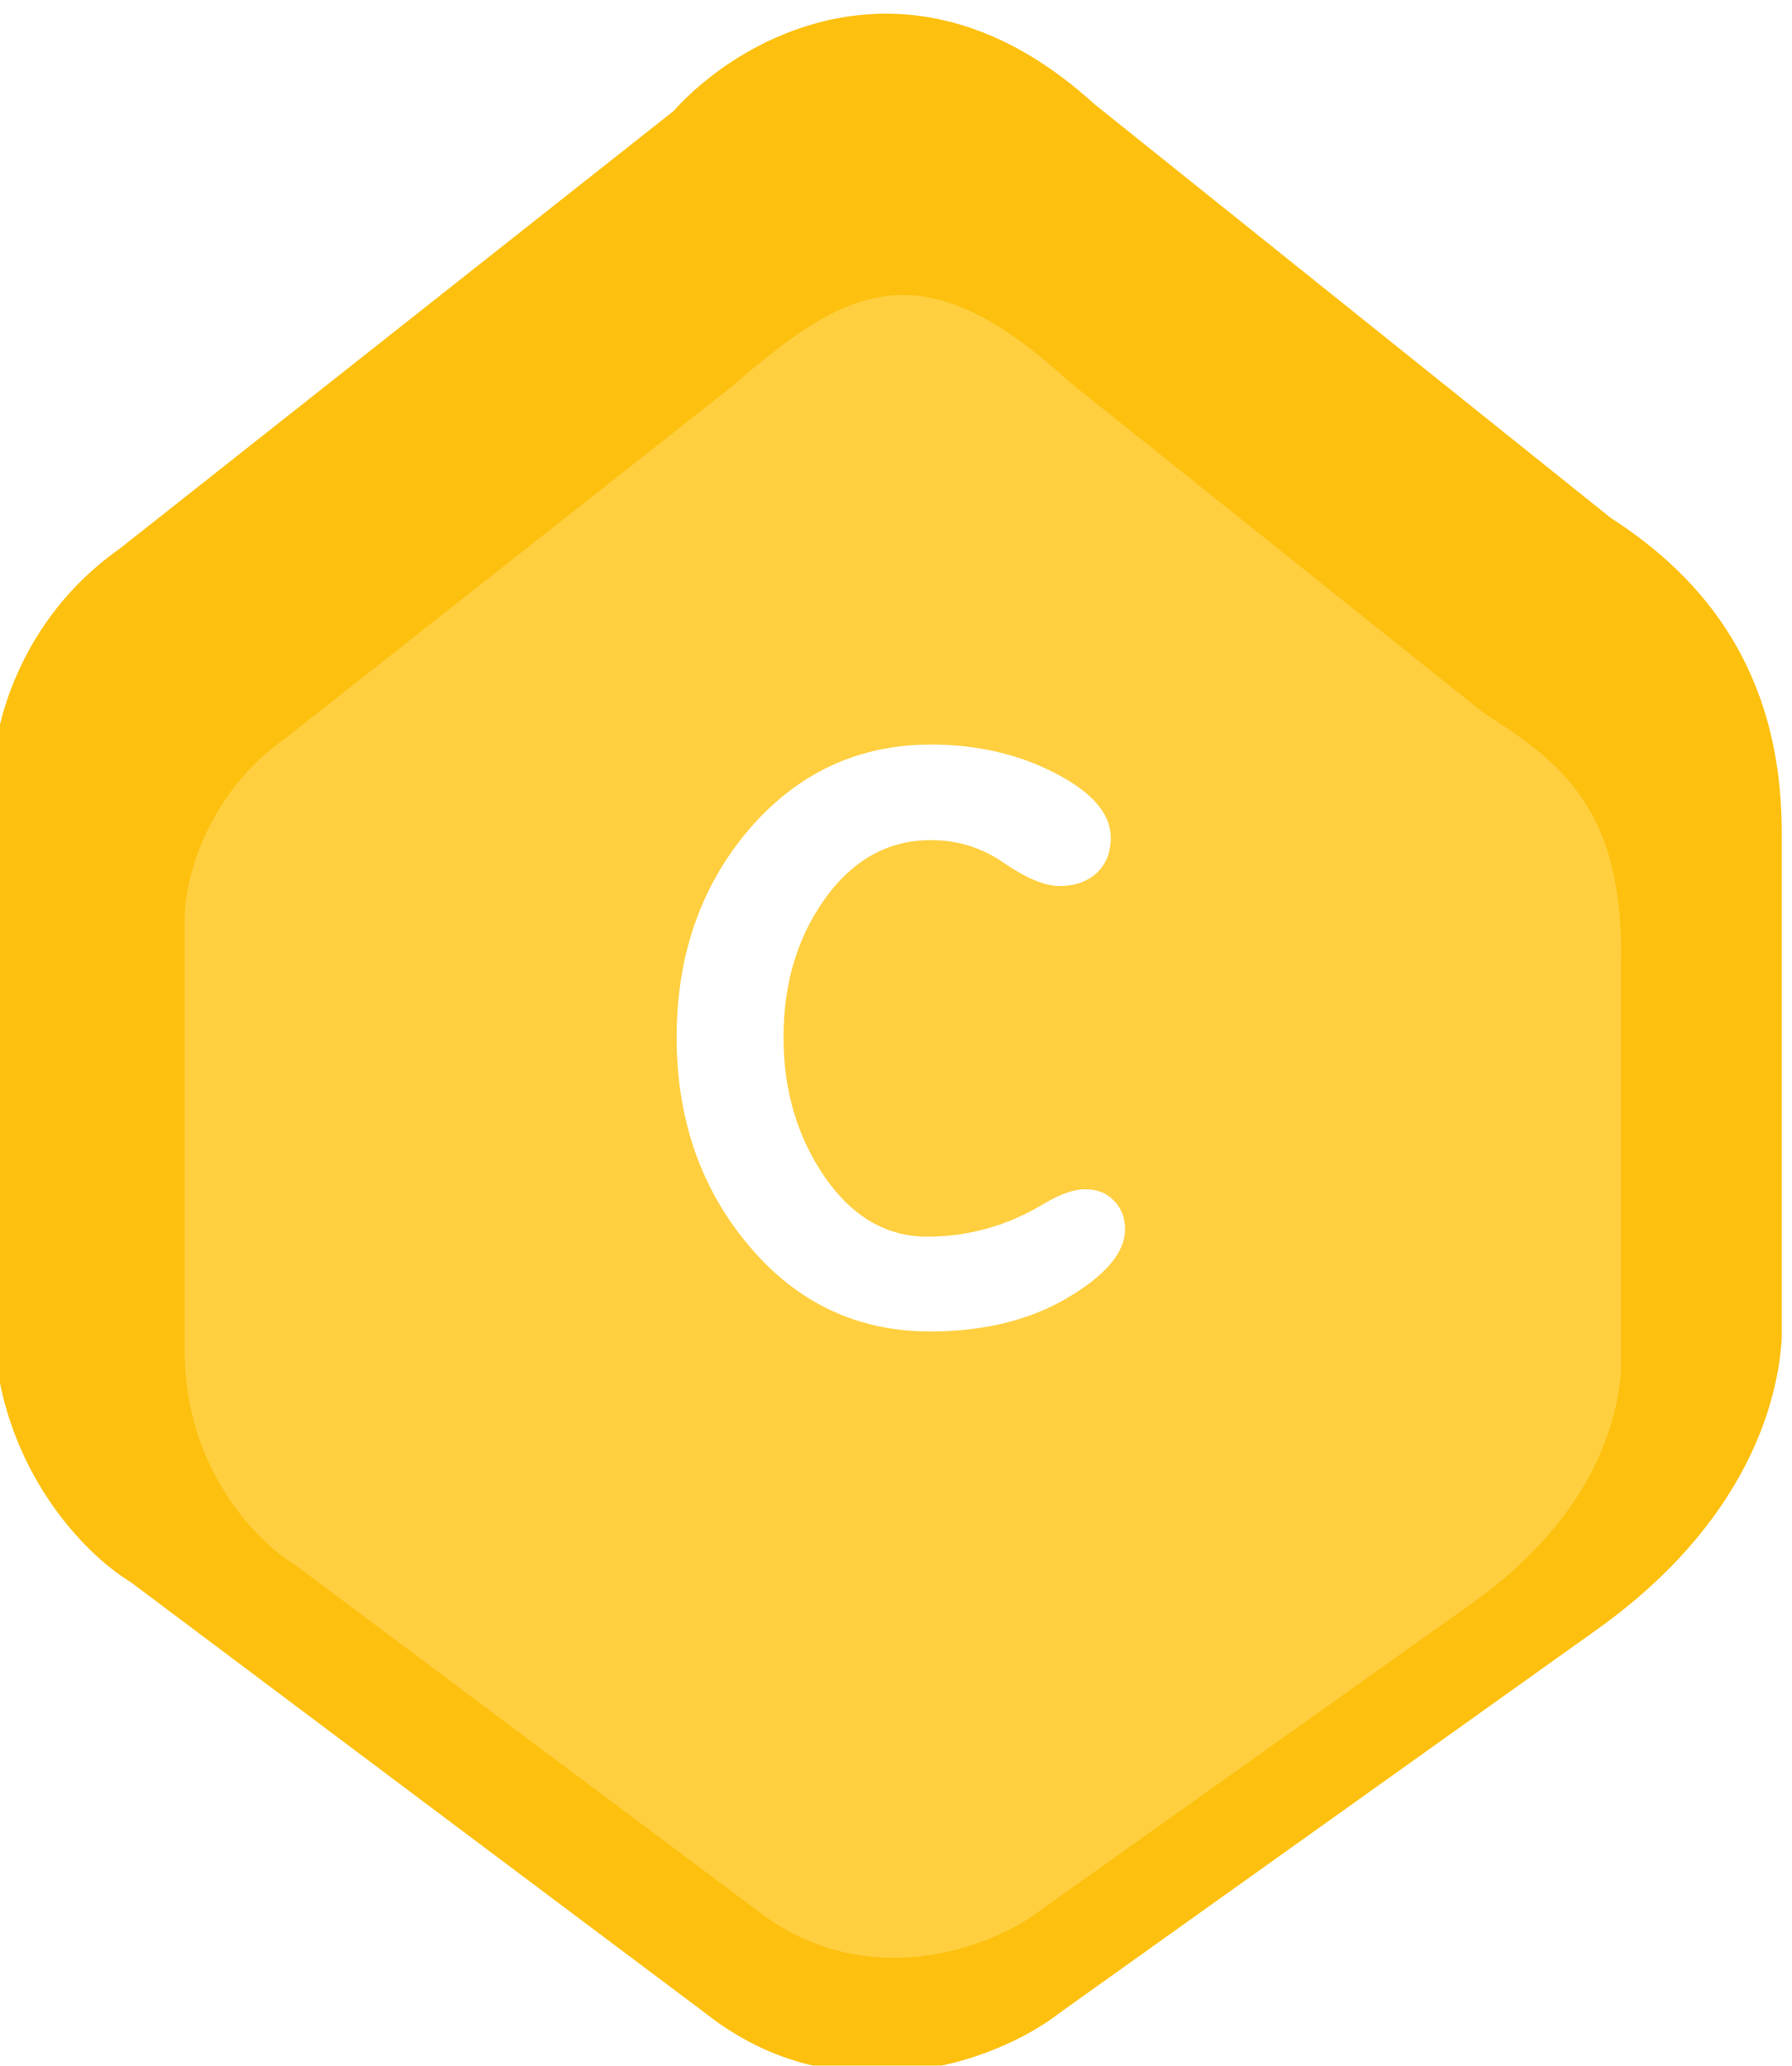 <svg width="262" height="302" viewBox="0 0 262 302" fill="none" xmlns="http://www.w3.org/2000/svg">
<g filter="url(#filter0_ii_1563_44)">
<path d="M99.5 14.213L18.5 78.213C3.7 88.613 0 104.546 0 111.213V190.213C0 211.813 13.333 225.213 20 229.213L104 292.213C123.5 307.713 146.667 299.546 156 292.213L234.5 236.213C256.9 220.213 261 202.213 261.5 193.713V119.713C261.5 96.513 250.5 82.713 236.5 73.713L161 13.213C134.2 -11.187 108.833 3.713 99.5 14.213Z" fill="#FDC00E"/>
</g>
<g filter="url(#filter1_iii_1563_44)">
<path d="M105.904 42.59L40.857 93.827C28.971 102.153 26 114.909 26 120.246V183.492C26 200.784 36.708 211.512 42.061 214.714L109.518 265.15C125.178 277.559 143.782 271.021 151.277 265.15L182.797 242.734L214.317 220.318C232.306 207.509 235.598 193.098 236 186.294V127.051C236.5 104.212 227.166 97.43 215.924 90.225L155.293 41.79C133.5 21.712 122.5 28.212 105.904 42.59Z" fill="#FFCF40"/>
</g>
<path d="M164.49 179.69C164.49 183.063 161.703 186.4 156.13 189.7C150.557 193 143.847 194.65 136 194.65C125.367 194.65 116.53 190.47 109.49 182.11C102.45 173.75 98.93 163.593 98.93 151.64C98.93 139.687 102.45 129.567 109.49 121.28C116.603 112.993 125.477 108.85 136.11 108.85C142.857 108.85 148.907 110.243 154.26 113.03C159.687 115.817 162.4 118.97 162.4 122.49C162.4 124.617 161.703 126.34 160.31 127.66C158.917 128.907 157.12 129.53 154.92 129.53C152.793 129.53 150.117 128.43 146.89 126.23C143.663 123.957 140.07 122.82 136.11 122.82C129.877 122.82 124.707 125.68 120.6 131.4C116.567 137.047 114.55 143.793 114.55 151.64C114.55 159.413 116.567 166.233 120.6 172.1C124.633 177.893 129.62 180.79 135.56 180.79C141.573 180.79 147.22 179.213 152.5 176.06C154.92 174.593 156.973 173.86 158.66 173.86C160.42 173.86 161.813 174.41 162.84 175.51C163.94 176.61 164.49 178.003 164.49 179.69Z" fill="white"/>
<defs>
<filter id="filter0_ii_1563_44" x="-1.6" y="-1.6" width="263.7" height="303.234" filterUnits="userSpaceOnUse" color-interpolation-filters="sRGB">
<feFlood flood-opacity="0" result="BackgroundImageFix"/>
<feBlend mode="normal" in="SourceGraphic" in2="BackgroundImageFix" result="shape"/>
<feColorMatrix in="SourceAlpha" type="matrix" values="0 0 0 0 0 0 0 0 0 0 0 0 0 0 0 0 0 0 127 0" result="hardAlpha"/>
<feOffset dx="6" dy="4"/>
<feGaussianBlur stdDeviation="0.3"/>
<feComposite in2="hardAlpha" operator="arithmetic" k2="-1" k3="1"/>
<feColorMatrix type="matrix" values="0 0 0 0 1 0 0 0 0 0.835 0 0 0 0 0.349 0 0 0 1 0"/>
<feBlend mode="normal" in2="shape" result="effect1_innerShadow_1563_44"/>
<feColorMatrix in="SourceAlpha" type="matrix" values="0 0 0 0 0 0 0 0 0 0 0 0 0 0 0 0 0 0 127 0" result="hardAlpha"/>
<feOffset dx="-7" dy="-2"/>
<feGaussianBlur stdDeviation="0.8"/>
<feComposite in2="hardAlpha" operator="arithmetic" k2="-1" k3="1"/>
<feColorMatrix type="matrix" values="0 0 0 0 0.851 0 0 0 0 0.671 0 0 0 0 0.141 0 0 0 1 0"/>
<feBlend mode="normal" in2="effect1_innerShadow_1563_44" result="effect2_innerShadow_1563_44"/>
</filter>
<filter id="filter1_iii_1563_44" x="22" y="29.127" width="214.02" height="245.085" filterUnits="userSpaceOnUse" color-interpolation-filters="sRGB">
<feFlood flood-opacity="0" result="BackgroundImageFix"/>
<feBlend mode="normal" in="SourceGraphic" in2="BackgroundImageFix" result="shape"/>
<feColorMatrix in="SourceAlpha" type="matrix" values="0 0 0 0 0 0 0 0 0 0 0 0 0 0 0 0 0 0 127 0" result="hardAlpha"/>
<feOffset dx="-8" dy="8"/>
<feComposite in2="hardAlpha" operator="arithmetic" k2="-1" k3="1"/>
<feColorMatrix type="matrix" values="0 0 0 0 0.798 0 0 0 0 0.604 0 0 0 0 0.032 0 0 0 1 0"/>
<feBlend mode="normal" in2="shape" result="effect1_innerShadow_1563_44"/>
<feColorMatrix in="SourceAlpha" type="matrix" values="0 0 0 0 0 0 0 0 0 0 0 0 0 0 0 0 0 0 127 0" result="hardAlpha"/>
<feOffset dx="13" dy="4"/>
<feComposite in2="hardAlpha" operator="arithmetic" k2="-1" k3="1"/>
<feColorMatrix type="matrix" values="0 0 0 0 0.808 0 0 0 0 0.612 0 0 0 0 0.047 0 0 0 1 0"/>
<feBlend mode="normal" in2="effect1_innerShadow_1563_44" result="effect2_innerShadow_1563_44"/>
<feColorMatrix in="SourceAlpha" type="matrix" values="0 0 0 0 0 0 0 0 0 0 0 0 0 0 0 0 0 0 127 0" result="hardAlpha"/>
<feOffset dx="-4" dy="2"/>
<feGaussianBlur stdDeviation="3.5"/>
<feComposite in2="hardAlpha" operator="arithmetic" k2="-1" k3="1"/>
<feColorMatrix type="matrix" values="0 0 0 0 0.851 0 0 0 0 0.671 0 0 0 0 0.141 0 0 0 1 0"/>
<feBlend mode="normal" in2="effect2_innerShadow_1563_44" result="effect3_innerShadow_1563_44"/>
</filter>
</defs>
</svg>
